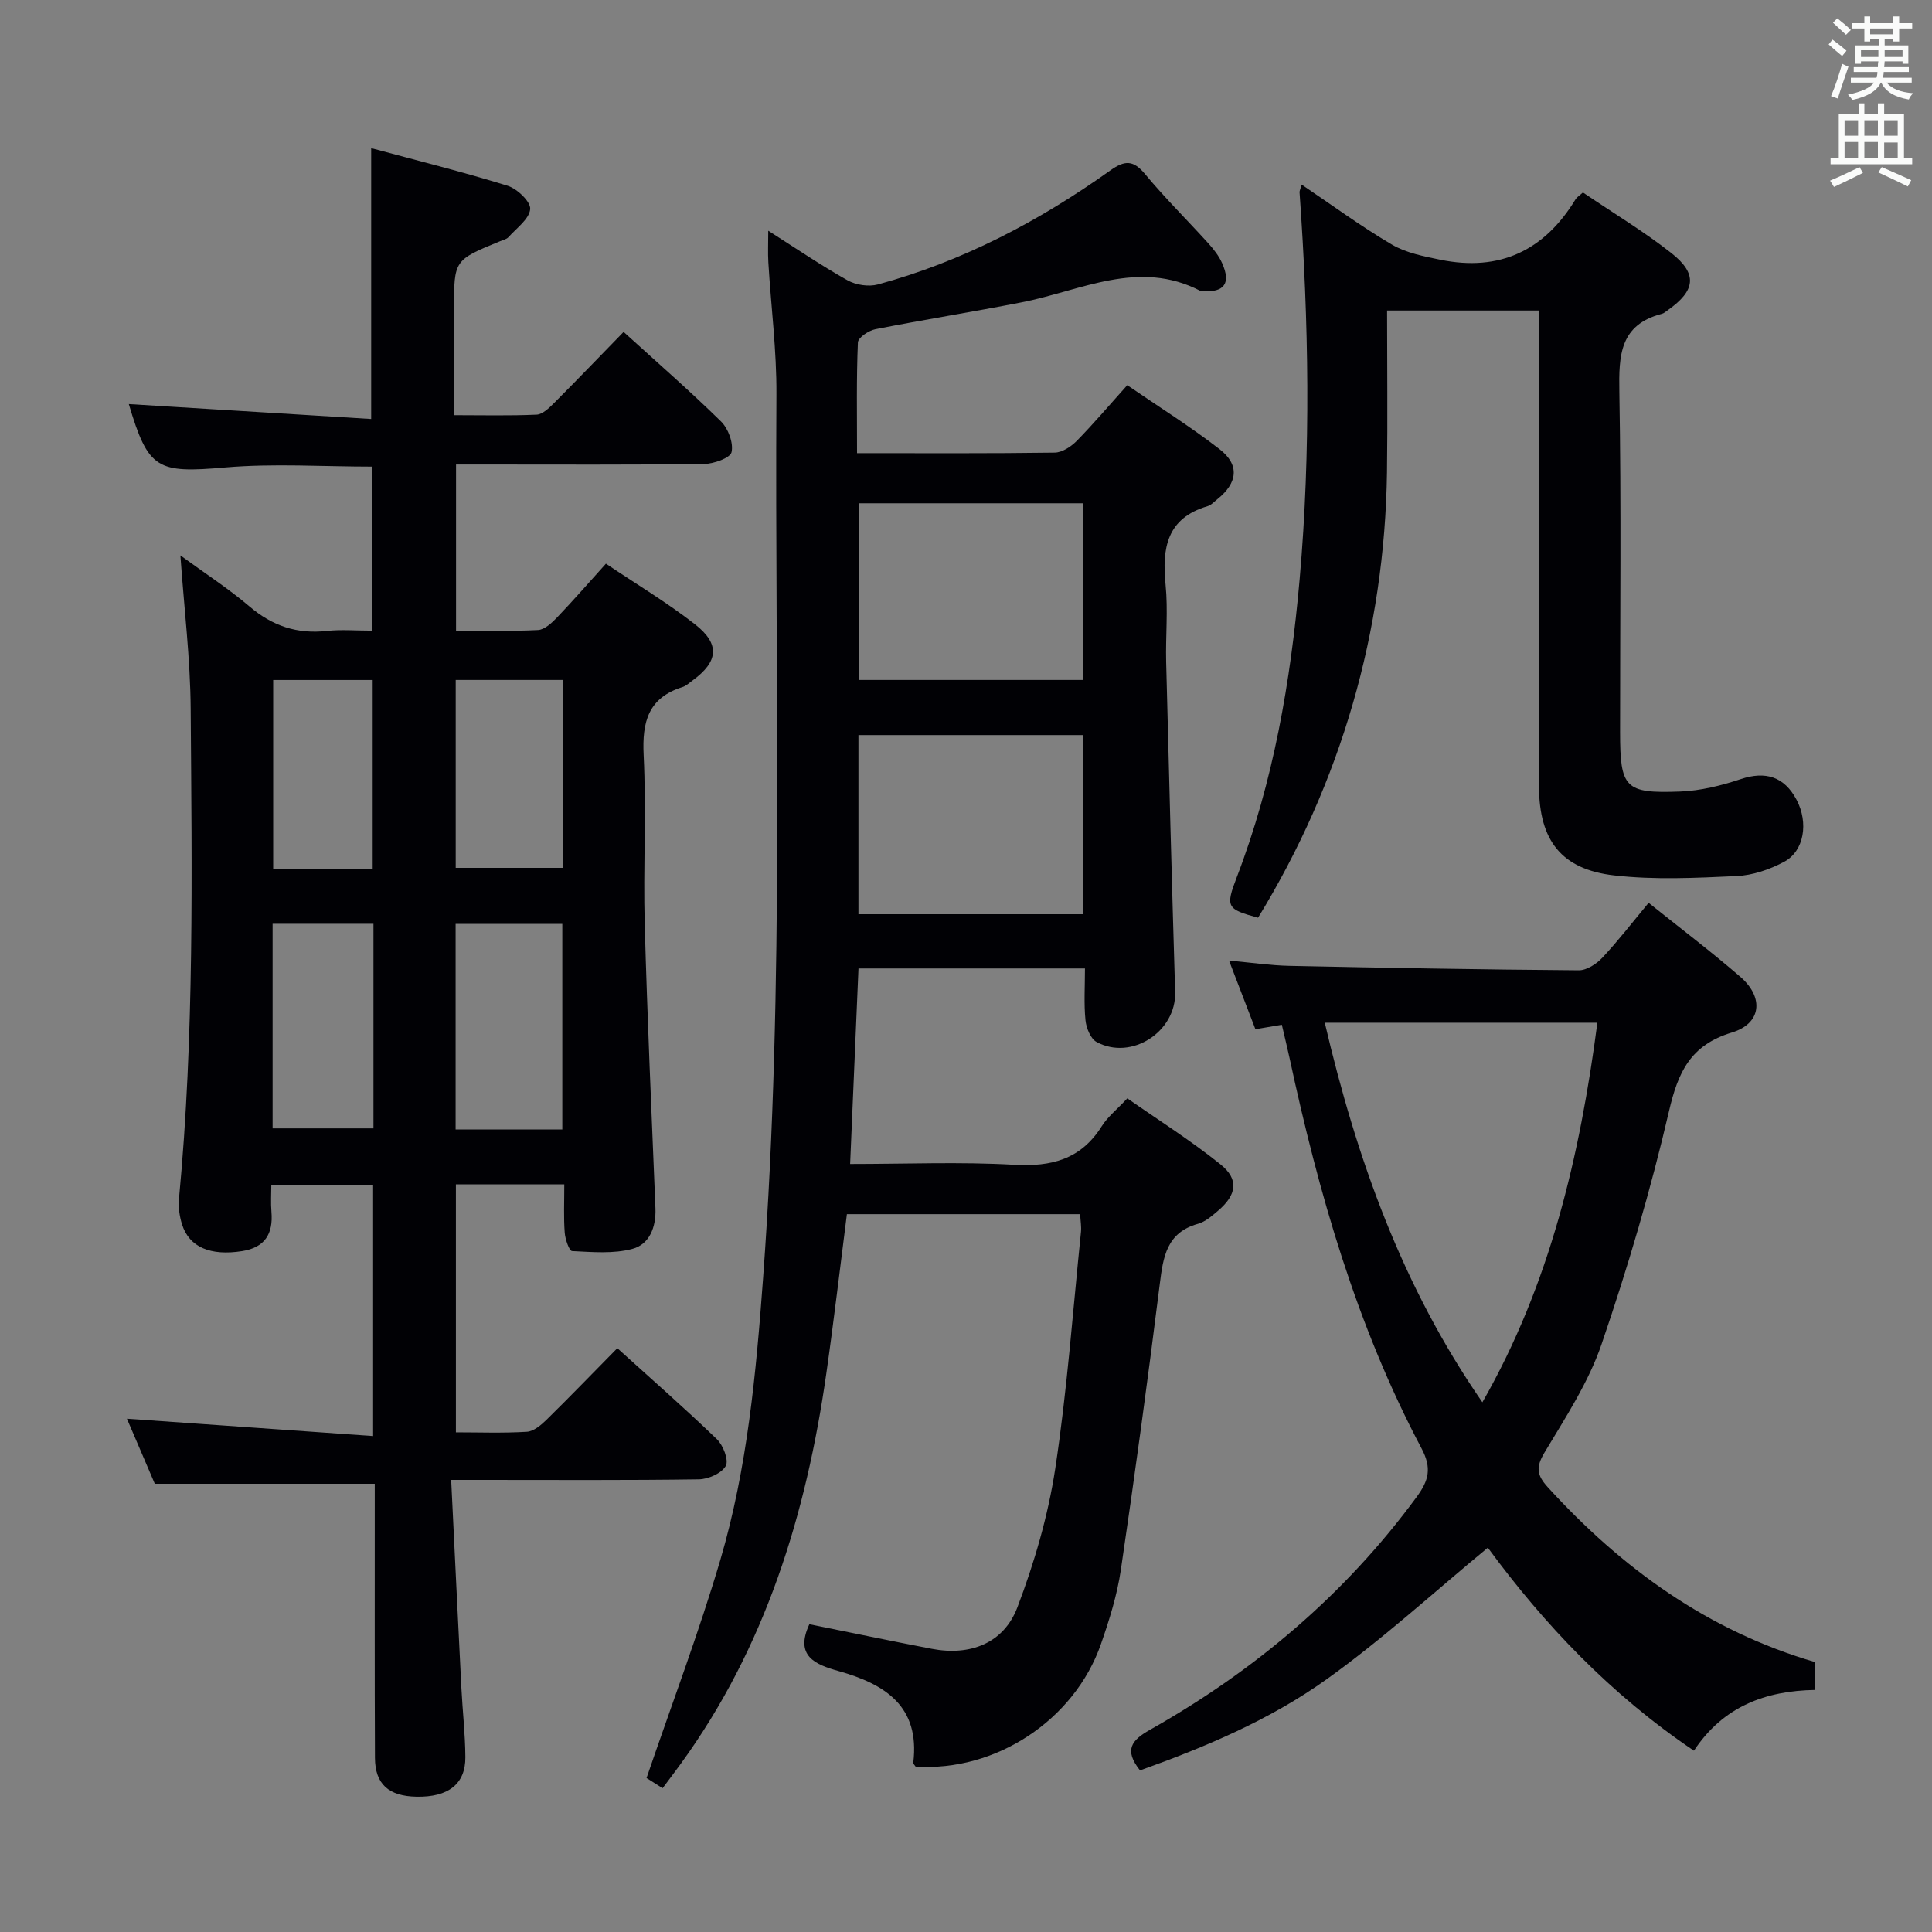 <svg enable-background="new 0 0 400 400" viewBox="0 0 400 400" xmlns="http://www.w3.org/2000/svg"><rect x="0" y="0" width="400" height="400" fill="#808080" stroke="none"/><g fill="#010105"><path d="m116.83 245.2c-7.79 0-14.91 0-22.44 0v51.35c4.82 0 9.78.19 14.71-.12 1.41-.09 2.94-1.39 4.06-2.49 4.85-4.76 9.57-9.66 14.65-14.81 7.19 6.51 14.05 12.52 20.61 18.84 1.31 1.26 2.5 4.35 1.84 5.53-.85 1.53-3.61 2.75-5.56 2.78-15 .22-30 .12-44.99.12-1.79 0-3.57 0-6.3 0 .72 14.79 1.4 28.88 2.11 42.98.24 4.81.8 9.62.83 14.44.03 5.56-3.56 8.3-10.12 8.17-5.74-.11-8.57-2.59-8.6-8.03-.08-17.16-.03-34.33-.04-51.5 0-1.79 0-3.58 0-5.26-15.3 0-30.01 0-45.54 0-1.73-4.03-3.83-8.96-5.77-13.47 16.95 1.19 33.75 2.38 50.97 3.59 0-18.07 0-34.82 0-51.95-6.77 0-13.5 0-21.08 0 0 1.75-.13 3.67.03 5.57.38 4.55-1.39 7.35-6.08 8.09-6.52 1.03-10.93-.8-12.42-5.5-.54-1.7-.81-3.62-.64-5.38 3.2-33.72 2.66-67.53 2.42-101.32-.07-10.43-1.36-20.85-2.13-31.84 4.89 3.58 9.86 6.79 14.33 10.59 4.73 4.03 9.85 5.73 15.99 5.05 2.95-.33 5.97-.06 9.44-.06 0-11.49 0-22.67 0-33.96-10.26 0-20.42-.69-30.45.17-14.13 1.22-15.95.46-19.99-13.12 16.62 1.02 33.43 2.06 50.18 3.09 0-19.21 0-37.26 0-56.08 9.27 2.5 18.84 4.88 28.25 7.79 1.99.62 4.81 3.33 4.67 4.83-.19 2.06-2.81 3.92-4.48 5.79-.41.46-1.16.62-1.78.87-9.51 3.9-9.51 3.9-9.51 13.98v22.03c5.91 0 11.51.14 17.1-.11 1.23-.06 2.57-1.36 3.58-2.37 4.82-4.83 9.55-9.75 14.43-14.76 7.01 6.37 13.77 12.26 20.16 18.53 1.5 1.47 2.61 4.45 2.19 6.36-.26 1.21-3.68 2.42-5.7 2.45-15.16.2-30.33.11-45.49.11-1.82 0-3.63 0-5.85 0v34.39c5.72 0 11.36.17 16.97-.12 1.37-.07 2.86-1.48 3.95-2.61 3.33-3.48 6.49-7.12 10.11-11.13 6.24 4.2 12.65 8.03 18.47 12.58 5.23 4.09 4.78 7.74-.54 11.61-.67.49-1.32 1.12-2.09 1.36-7.07 2.22-8.37 7.2-8.03 14.08.57 11.64-.1 23.33.22 34.99.54 19.62 1.42 39.23 2.22 58.84.16 3.91-1.23 7.47-4.78 8.41-3.94 1.05-8.31.65-12.48.45-.59-.03-1.42-2.45-1.52-3.8-.24-3.14-.09-6.3-.09-10.02zm-.41-11.36c0-14.23 0-28.38 0-42.55-7.57 0-14.81 0-22.09 0v42.55zm-59.98-42.58v42.36h20.88c0-14.29 0-28.19 0-42.36-7 0-13.74 0-20.88 0zm37.91-50.48v38.9h22.25c0-13.06 0-25.79 0-38.9-7.41 0-14.64 0-22.25 0zm-17.19 39.08c0-13.36 0-26.2 0-39.07-7.16 0-13.89 0-20.6 0v39.07z"/><path d="m177.44 93.82c14.28 0 27.6.08 40.92-.11 1.54-.02 3.37-1.22 4.54-2.4 3.49-3.55 6.72-7.37 10.49-11.56 6.42 4.41 13.01 8.52 19.11 13.25 4.21 3.26 3.74 6.99-.47 10.36-.65.52-1.27 1.22-2.02 1.44-8.45 2.49-9.45 8.67-8.69 16.26.53 5.28-.01 10.66.12 15.99.57 22.79 1.18 45.58 1.86 68.37.24 8.14-9.01 14.23-16.25 10.32-1.25-.67-2.15-2.9-2.31-4.5-.35-3.43-.11-6.92-.11-10.73-15.8 0-31.05 0-46.89 0-.57 13.24-1.14 26.58-1.73 40.48 11.66 0 22.8-.47 33.88.16 7.78.45 13.89-1.1 18.21-7.97 1.21-1.93 3.11-3.44 5.3-5.78 6.45 4.51 13.16 8.74 19.3 13.68 3.87 3.11 3.35 6.3-.53 9.6-1.26 1.07-2.63 2.28-4.15 2.7-6.5 1.82-7.2 6.86-7.9 12.46-2.47 19.75-5.15 39.49-8.06 59.18-.77 5.21-2.38 10.36-4.12 15.36-5.51 15.8-21.86 26.49-38.38 25.37-.17-.28-.51-.57-.47-.83 1.4-11.69-5.87-16.25-15.49-18.95-4.77-1.34-9.11-3.08-6.03-9.69 8.29 1.67 16.8 3.45 25.34 5.09 7.93 1.52 14.89-1.12 17.73-8.59 3.51-9.23 6.34-18.92 7.83-28.66 2.47-16.24 3.65-32.67 5.33-49.02.12-1.12-.09-2.27-.17-3.72-16.11 0-32.01 0-48.29 0-1.41 11.01-2.69 22.02-4.26 32.99-4.16 29.13-12.61 56.69-30.16 80.84-1.16 1.6-2.37 3.18-3.74 5.02-1.55-.99-2.88-1.84-3.32-2.11 5.24-15.34 10.82-30.07 15.27-45.14 5.61-19.04 7.42-38.76 8.87-58.51 4.48-60.87 2.38-121.84 2.75-182.77.06-9.12-1.12-18.24-1.67-27.36-.12-1.94-.02-3.9-.02-6.57 5.76 3.66 10.95 7.2 16.4 10.26 1.74.98 4.39 1.38 6.31.86 17.53-4.77 33.38-13.11 48.1-23.6 3.01-2.14 4.77-2.18 7.21.76 4.14 4.99 8.78 9.56 13.14 14.38 1.1 1.22 2.15 2.58 2.81 4.06 1.85 4.15.48 6.05-3.98 5.81-.17-.01-.36.01-.49-.06-12.8-6.67-24.73-.06-36.97 2.34-10.09 1.98-20.26 3.59-30.35 5.58-1.39.27-3.58 1.74-3.62 2.73-.32 7.46-.18 14.92-.18 22.93zm46.77 95.46c0-12.62 0-24.81 0-37.09-15.64 0-30.9 0-46.48 0v37.09zm-46.39-85.08v36.58h46.46c0-12.27 0-24.33 0-36.58-15.57 0-30.83 0-46.46 0z"/><path d="m265.39 212.16c-1.88.32-3.33.56-5.47.93-1.72-4.48-3.47-9.02-5.46-14.21 4.65.42 8.57 1 12.5 1.09 19.97.42 39.94.77 59.91.92 1.64.01 3.66-1.31 4.87-2.6 3.29-3.51 6.24-7.34 9.59-11.37 6.42 5.15 12.87 10.03 18.98 15.31 4.96 4.29 4.39 9.68-1.75 11.54-8.57 2.6-11.14 8.19-13.02 16.32-3.78 16.28-8.54 32.38-13.95 48.2-2.7 7.91-7.47 15.18-11.81 22.43-1.82 3.04-1.63 4.66.68 7.2 15.33 16.8 33.15 29.72 55.36 36.21v5.75c-10.3.17-19.04 3.41-25.11 12.58-17.27-11.63-31.1-26.26-42.67-42.03-11.15 9.2-21.77 18.95-33.41 27.27-11.74 8.4-25.13 14.03-38.6 18.84-3.39-4.25-1.73-6.26 2.04-8.39 21.72-12.25 40.4-28.03 55.24-48.23 2.49-3.39 3.19-5.94.99-10.07-13.48-25.45-21.3-52.88-27.33-80.88-.46-2.1-.97-4.18-1.58-6.81zm65.33-.42c-18.98 0-37.63 0-56.44 0 6.61 28.19 16.01 54.58 32.63 78.59 14.04-24.55 20.21-51.1 23.81-78.59z"/><path d="m327.73 39.85c6.27 4.25 12.57 8.03 18.3 12.54 5.49 4.32 5.02 7.77-.71 11.81-.41.29-.81.67-1.27.78-8.7 2.26-8.91 8.61-8.78 16.11.41 23.48.14 46.97.15 70.46.01 11.61.97 12.76 12.42 12.33 4.22-.16 8.53-1.22 12.56-2.57 5.1-1.71 9.02-.55 11.57 4.3 2.48 4.71 1.59 10.57-2.57 12.81-2.99 1.6-6.52 2.81-9.87 2.96-8.44.39-16.99.82-25.35-.14-10.9-1.25-15.49-7.21-15.55-18.32-.1-19.16-.03-38.31-.03-57.47 0-11.83 0-23.65 0-35.48 0-1.8 0-3.6 0-5.68-10.4 0-20.29 0-31.42 0 0 11.3.13 22.39-.02 33.49-.46 32.98-9.55 64.22-26.69 92.22-6.47-1.76-6.78-2.19-4.42-8.35 7.62-19.86 11.15-40.52 13.02-61.64 2.36-26.76 1.89-53.46-.01-80.19-.02-.31.16-.63.43-1.6 6.33 4.26 12.32 8.67 18.7 12.42 2.95 1.73 6.61 2.44 10.04 3.14 12.26 2.5 21.53-1.91 27.98-12.53.25-.41.72-.68 1.52-1.4z"/></g><path d="m378.6 9.2.8-1c.9.7 1.9 1.4 2.9 2.3l-.9 1.1c-1.1-.9-2-1.7-2.8-2.4zm.5 10.7c.9-2.1 1.6-4.3 2.3-6.7.4.2.8.4 1.3.6-.7 2.1-1.5 4.3-2.2 6.6zm.4-15.2.9-.9c1 .8 2 1.6 2.8 2.4l-1 1c-1-.9-1.9-1.8-2.7-2.5zm12.5-1.3h1.2v1.4h2.7v1.1h-2.7v2.7h-1.2v-.5h-1.8v1.3h4.9v3.8h-1.2v-.5h-3.7c0 .4-.1.9-.1 1.2h5.1v1h-5.2c0 .5-.1.9-.2 1.2h6v1h-5.2c1.1 1.3 2.9 2 5.5 2.2-.4.4-.7.8-.9 1.3-2.9-.5-4.8-1.6-5.7-3.5h-.1c-.8 1.7-2.7 2.9-5.9 3.6-.2-.4-.6-.8-.9-1.1 2.8-.6 4.6-1.4 5.4-2.5h-4.8v-1h5.3c.1-.3.2-.7.2-1.2h-4.9v-1h5c0-.4 0-.8.1-1.2h-3.6v.5h-1.2v-3.8h4.9v-1.3h-1.8v.5h-1.2v-2.7h-2.6v-1.1h2.6v-1.4h1.2v1.4h4.7v-1.4zm-6.7 8.4h3.6c0-.4 0-.9 0-1.4h-3.6zm1.9-4.7h4.7v-1.2h-4.7zm6.7 3.3h-3.7v1.4h3.7z" fill="#fafbfa"/><path d="m384.7 21.4h1.3v2.2h2.8v-2.2h1.3v2.2h4.1v9.1h1.7v1.3h-16.9v-1.3h1.7v-9.1h4.1v-2.2zm.3 13.2.7 1.2c-1.8.9-3.8 1.9-6 2.9-.2-.4-.5-.8-.8-1.3 2.4-1 4.4-2 6.1-2.8zm-3.1-6.5h2.8v-3.2h-2.8zm0 4.6h2.8v-3.3h-2.8zm4.1-4.6h2.8v-3.2h-2.8zm0 4.6h2.8v-3.3h-2.8zm3.6 1.9c2.1.9 4.1 1.8 6.1 2.7l-.7 1.3c-2.2-1.1-4.2-2-6.1-2.9zm3.3-9.7h-2.8v3.2h2.8zm-2.8 7.8h2.8v-3.2h-2.8z" fill="#fafbfa"/></svg>